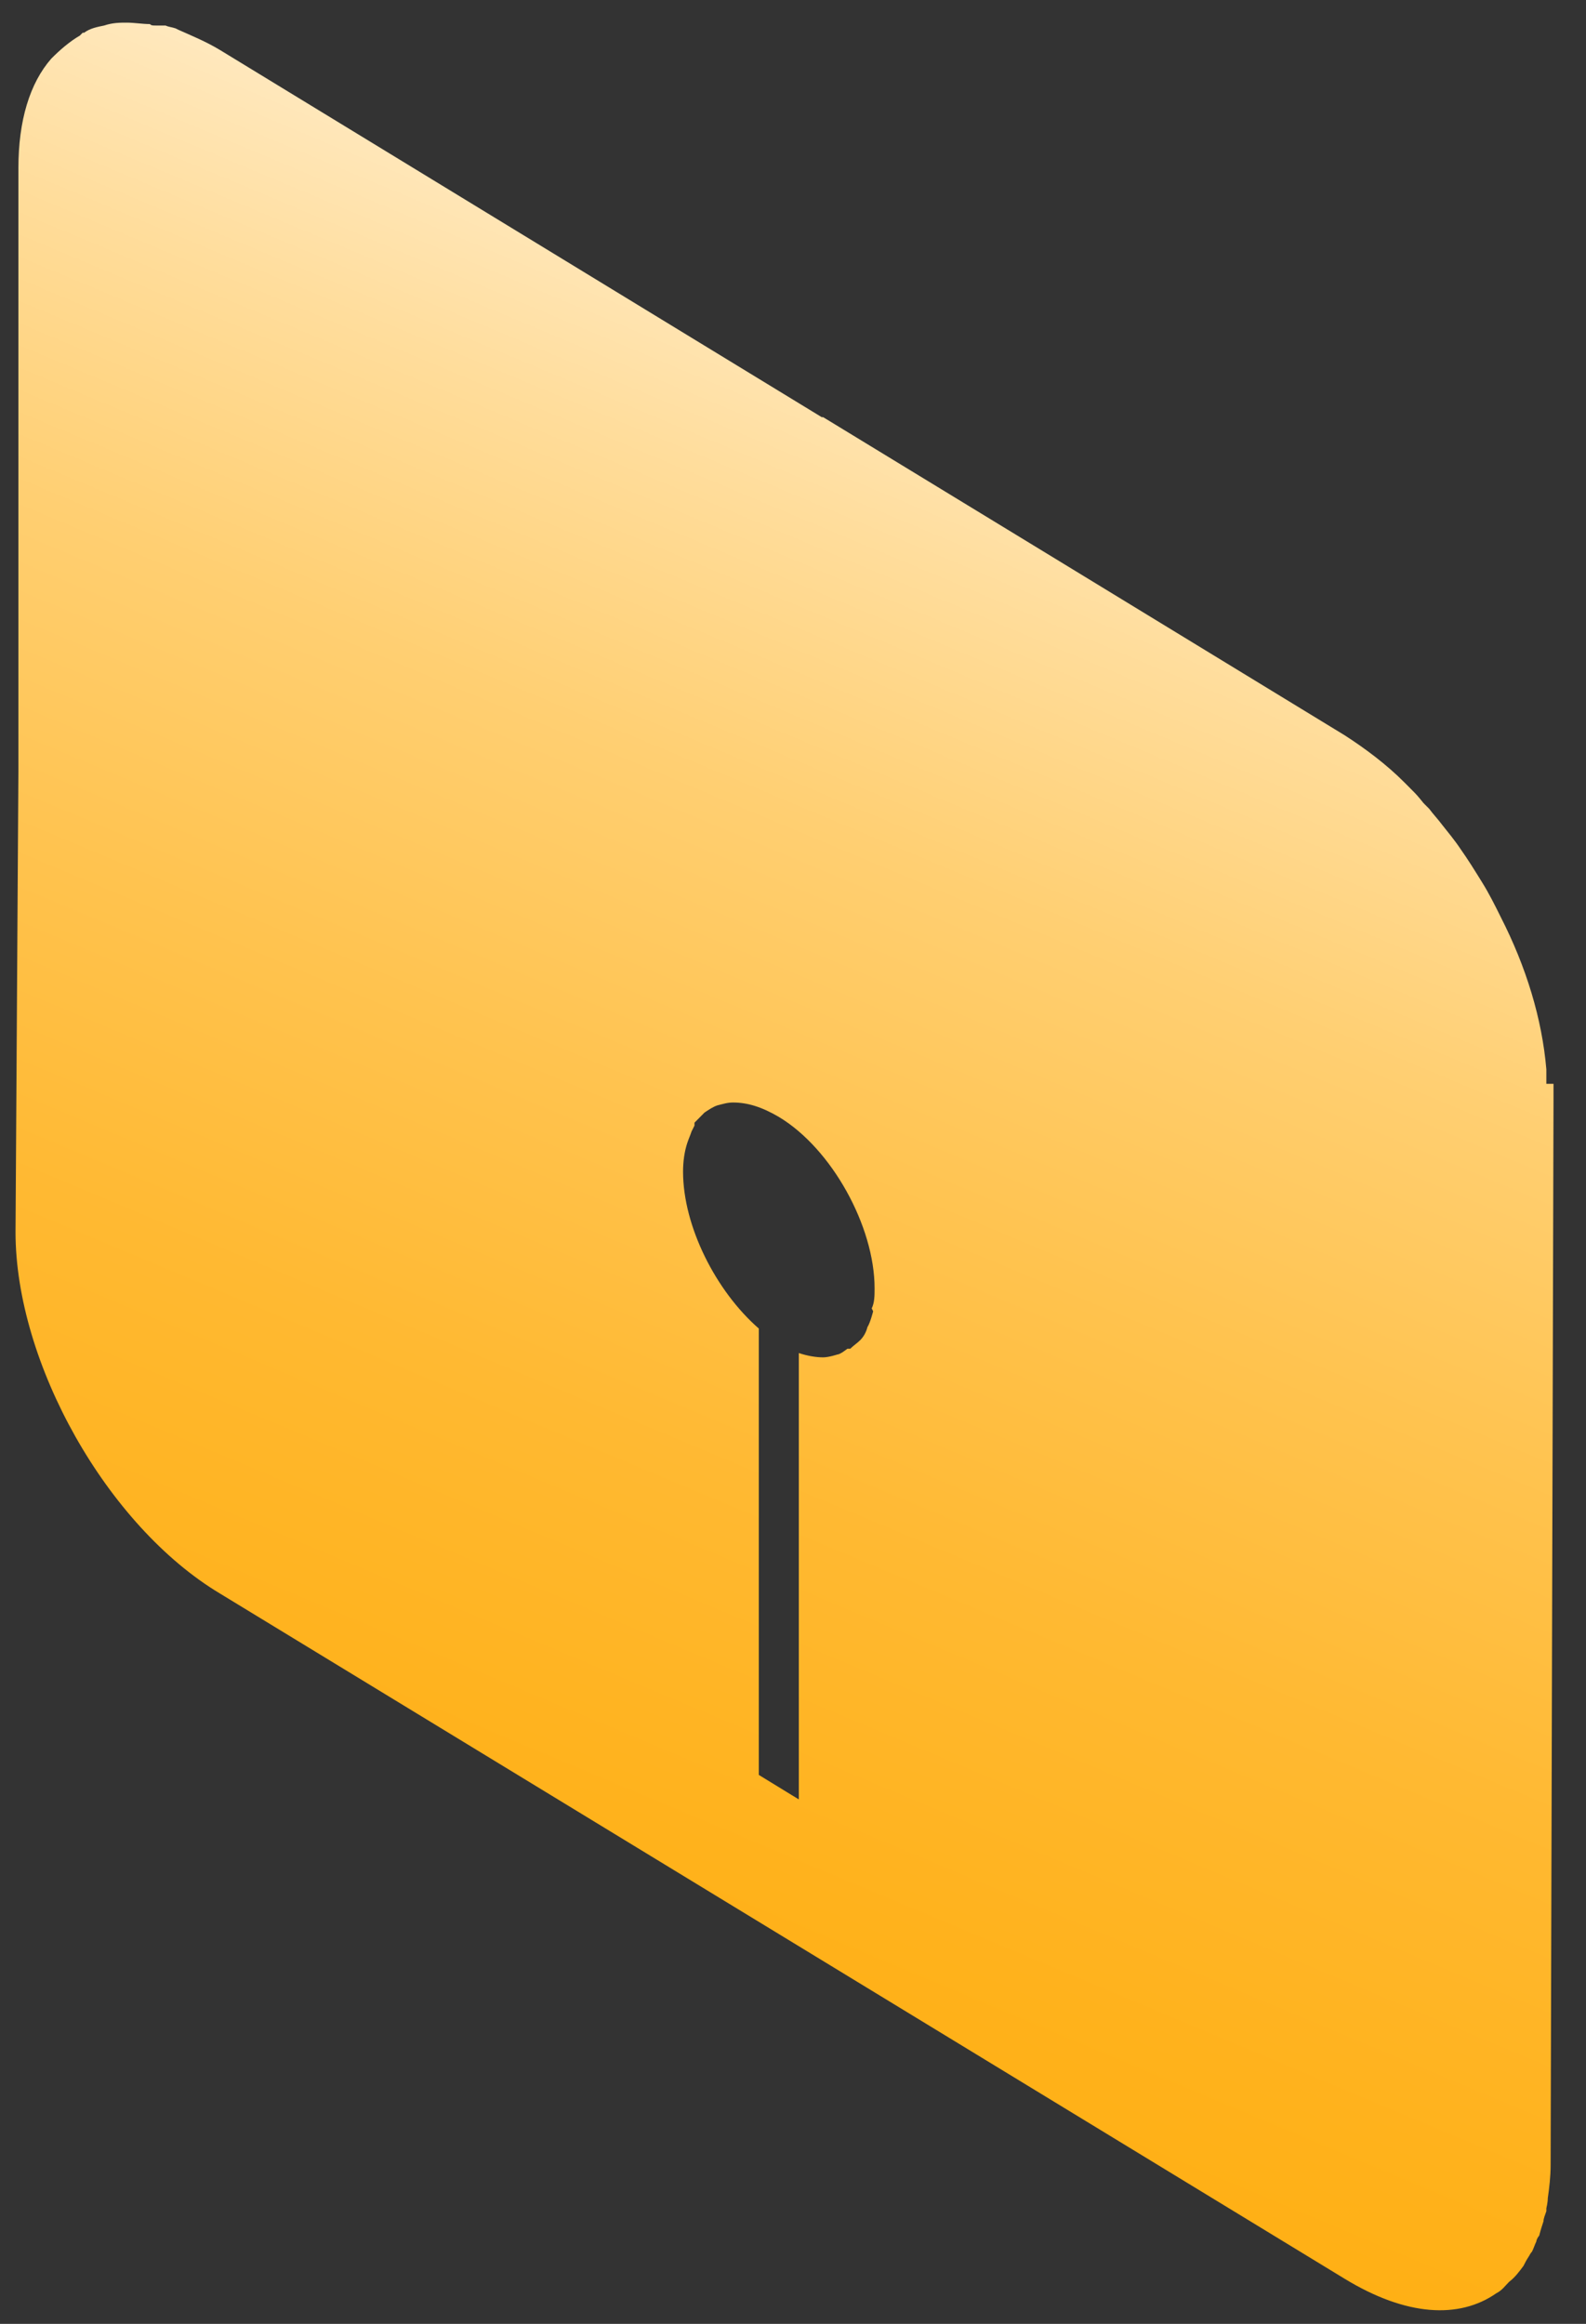 <?xml version="1.0" encoding="UTF-8" standalone="no"?><svg width='43' height='63' viewBox='0 0 43 63' fill='none' xmlns='http://www.w3.org/2000/svg'>
<rect x="0" y="0" width="43" height="63" fill="#333333" stroke="none"/>
<path d='M41.925 29.382C41.925 29.382 41.925 29.108 41.925 28.991C41.809 27.625 41.383 26.22 40.685 24.854C40.53 24.541 40.375 24.229 40.181 23.917C39.988 23.605 39.794 23.292 39.6 23.019C39.445 22.785 39.251 22.551 39.096 22.356C38.98 22.2 38.864 22.082 38.748 21.926L38.593 21.77C38.593 21.77 38.438 21.575 38.36 21.497L38.089 21.224C37.585 20.716 37.004 20.287 36.461 19.936L28.207 14.9L22.316 11.309H22.278L5.963 1.355C5.575 1.121 5.188 0.965 4.839 0.809L4.761 0.77C4.645 0.731 4.568 0.731 4.49 0.692C4.451 0.692 4.413 0.692 4.374 0.692H4.296C4.296 0.692 4.258 0.692 4.219 0.692C4.141 0.692 4.103 0.692 4.064 0.653C3.87 0.653 3.638 0.614 3.444 0.614C3.25 0.614 3.056 0.614 2.824 0.692C2.63 0.731 2.436 0.77 2.281 0.887H2.242C2.242 0.887 2.204 0.926 2.165 0.965C1.894 1.121 1.622 1.355 1.39 1.59C0.809 2.253 0.499 3.268 0.499 4.556V20.911L0.421 33.402C0.421 36.954 2.901 41.365 5.963 43.2L36.461 61.78C38.127 62.795 39.561 62.873 40.569 62.17C40.724 62.092 40.801 61.975 40.918 61.858C41.073 61.741 41.189 61.585 41.305 61.428C41.344 61.35 41.383 61.272 41.46 61.155C41.46 61.155 41.499 61.077 41.538 61.038C41.577 60.96 41.615 60.843 41.654 60.765C41.654 60.726 41.693 60.648 41.731 60.609C41.77 60.453 41.809 60.336 41.848 60.218C41.848 60.14 41.886 60.062 41.925 59.945V59.867C41.925 59.867 41.964 59.711 41.964 59.594C42.003 59.321 42.041 59.008 42.041 58.696L42.119 29.811C42.119 29.811 42.119 29.538 42.119 29.382H41.925ZM23.673 35.549C23.673 35.549 23.595 35.861 23.518 35.978C23.479 36.135 23.401 36.252 23.324 36.33C23.246 36.408 23.13 36.486 23.053 36.564H22.975C22.975 36.564 22.781 36.72 22.704 36.72C22.704 36.72 22.471 36.798 22.316 36.798C22.123 36.798 21.89 36.759 21.658 36.681V48.782L21.464 48.664L20.573 48.118V36.017C19.41 35.003 18.519 33.246 18.519 31.763C18.519 31.489 18.557 31.216 18.635 30.982C18.674 30.865 18.712 30.787 18.751 30.67C18.751 30.67 18.79 30.592 18.829 30.514C18.829 30.514 18.829 30.475 18.829 30.436L18.906 30.358C18.906 30.358 19.061 30.201 19.1 30.162C19.216 30.084 19.332 30.006 19.449 29.967C19.604 29.928 19.72 29.889 19.875 29.889C20.262 29.889 20.65 30.006 21.115 30.279C22.549 31.138 23.712 33.246 23.712 34.925C23.712 35.12 23.711 35.315 23.634 35.471L23.673 35.549Z' fill='url(#paint0_linear_1_1010)'/>
<defs>
<linearGradient id='paint0_linear_1_1010' x1='29.62' y1='1.165' x2='-3.789' y2='80.709' gradientUnits='userSpaceOnUse'>
<stop stop-color='white'/>
<stop offset='0.08' stop-color='#FFEDCC'/>
<stop offset='0.17' stop-color='#FFDD9C'/>
<stop offset='0.26' stop-color='#FFCF72'/>
<stop offset='0.36' stop-color='#FFC34F'/>
<stop offset='0.46' stop-color='#FFB932'/>
<stop offset='0.57' stop-color='#FFB21C'/>
<stop offset='0.68' stop-color='#FFAD0C'/>
<stop offset='0.82' stop-color='#FFA902'/>
<stop offset='1' stop-color='#FFA900'/>
</linearGradient>
</defs>
</svg>
